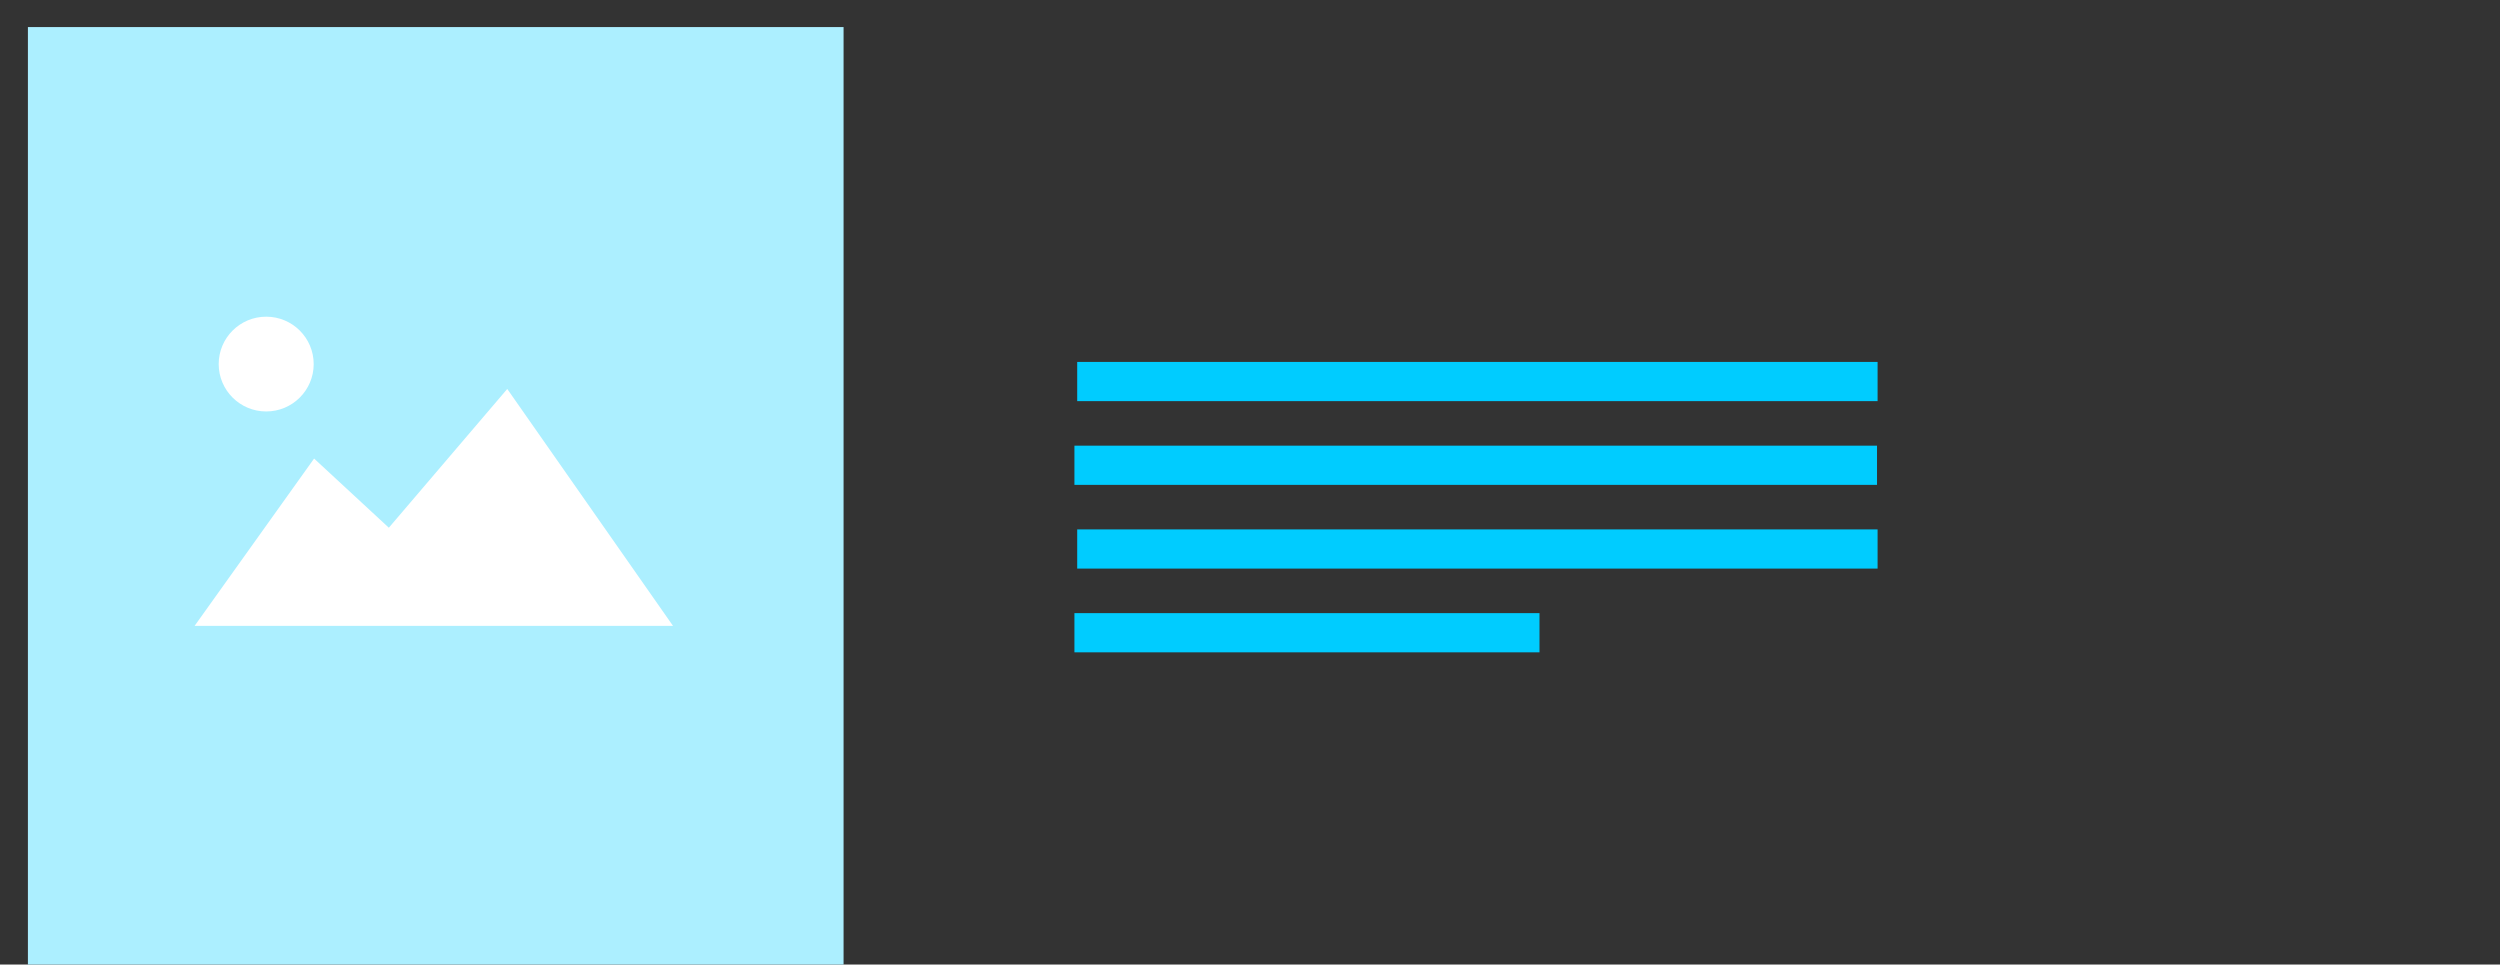 <svg xmlns="http://www.w3.org/2000/svg" width="179.167" height="69.127" viewBox="106 153 179.167 69.127">
  <rect x="106" y="153" width="179.167" height="69.127" fill="#333333" stroke="none"/>
  <g fill="none" fill-rule="evenodd" transform="translate(108 154.94)">
    <path fill="#acefff" d="M0 0h58.456v67.99H0z"/>
    <path fill="#0cf" d="M75.2 24h57.361v2.81H75.2zm0 12h57.361v2.81H75.2zM75 30h57.519v2.81H75zm0 12h33.331v2.81H75z"/>
    <path fill="#fff" d="M46.232 42.914H11.946l8.564-11.991 5.357 4.957 8.486-9.945z"/>
    <ellipse cx="17.077" cy="24.152" fill="#fff" ry="3.396" rx="3.404"/>
  </g>
</svg>

